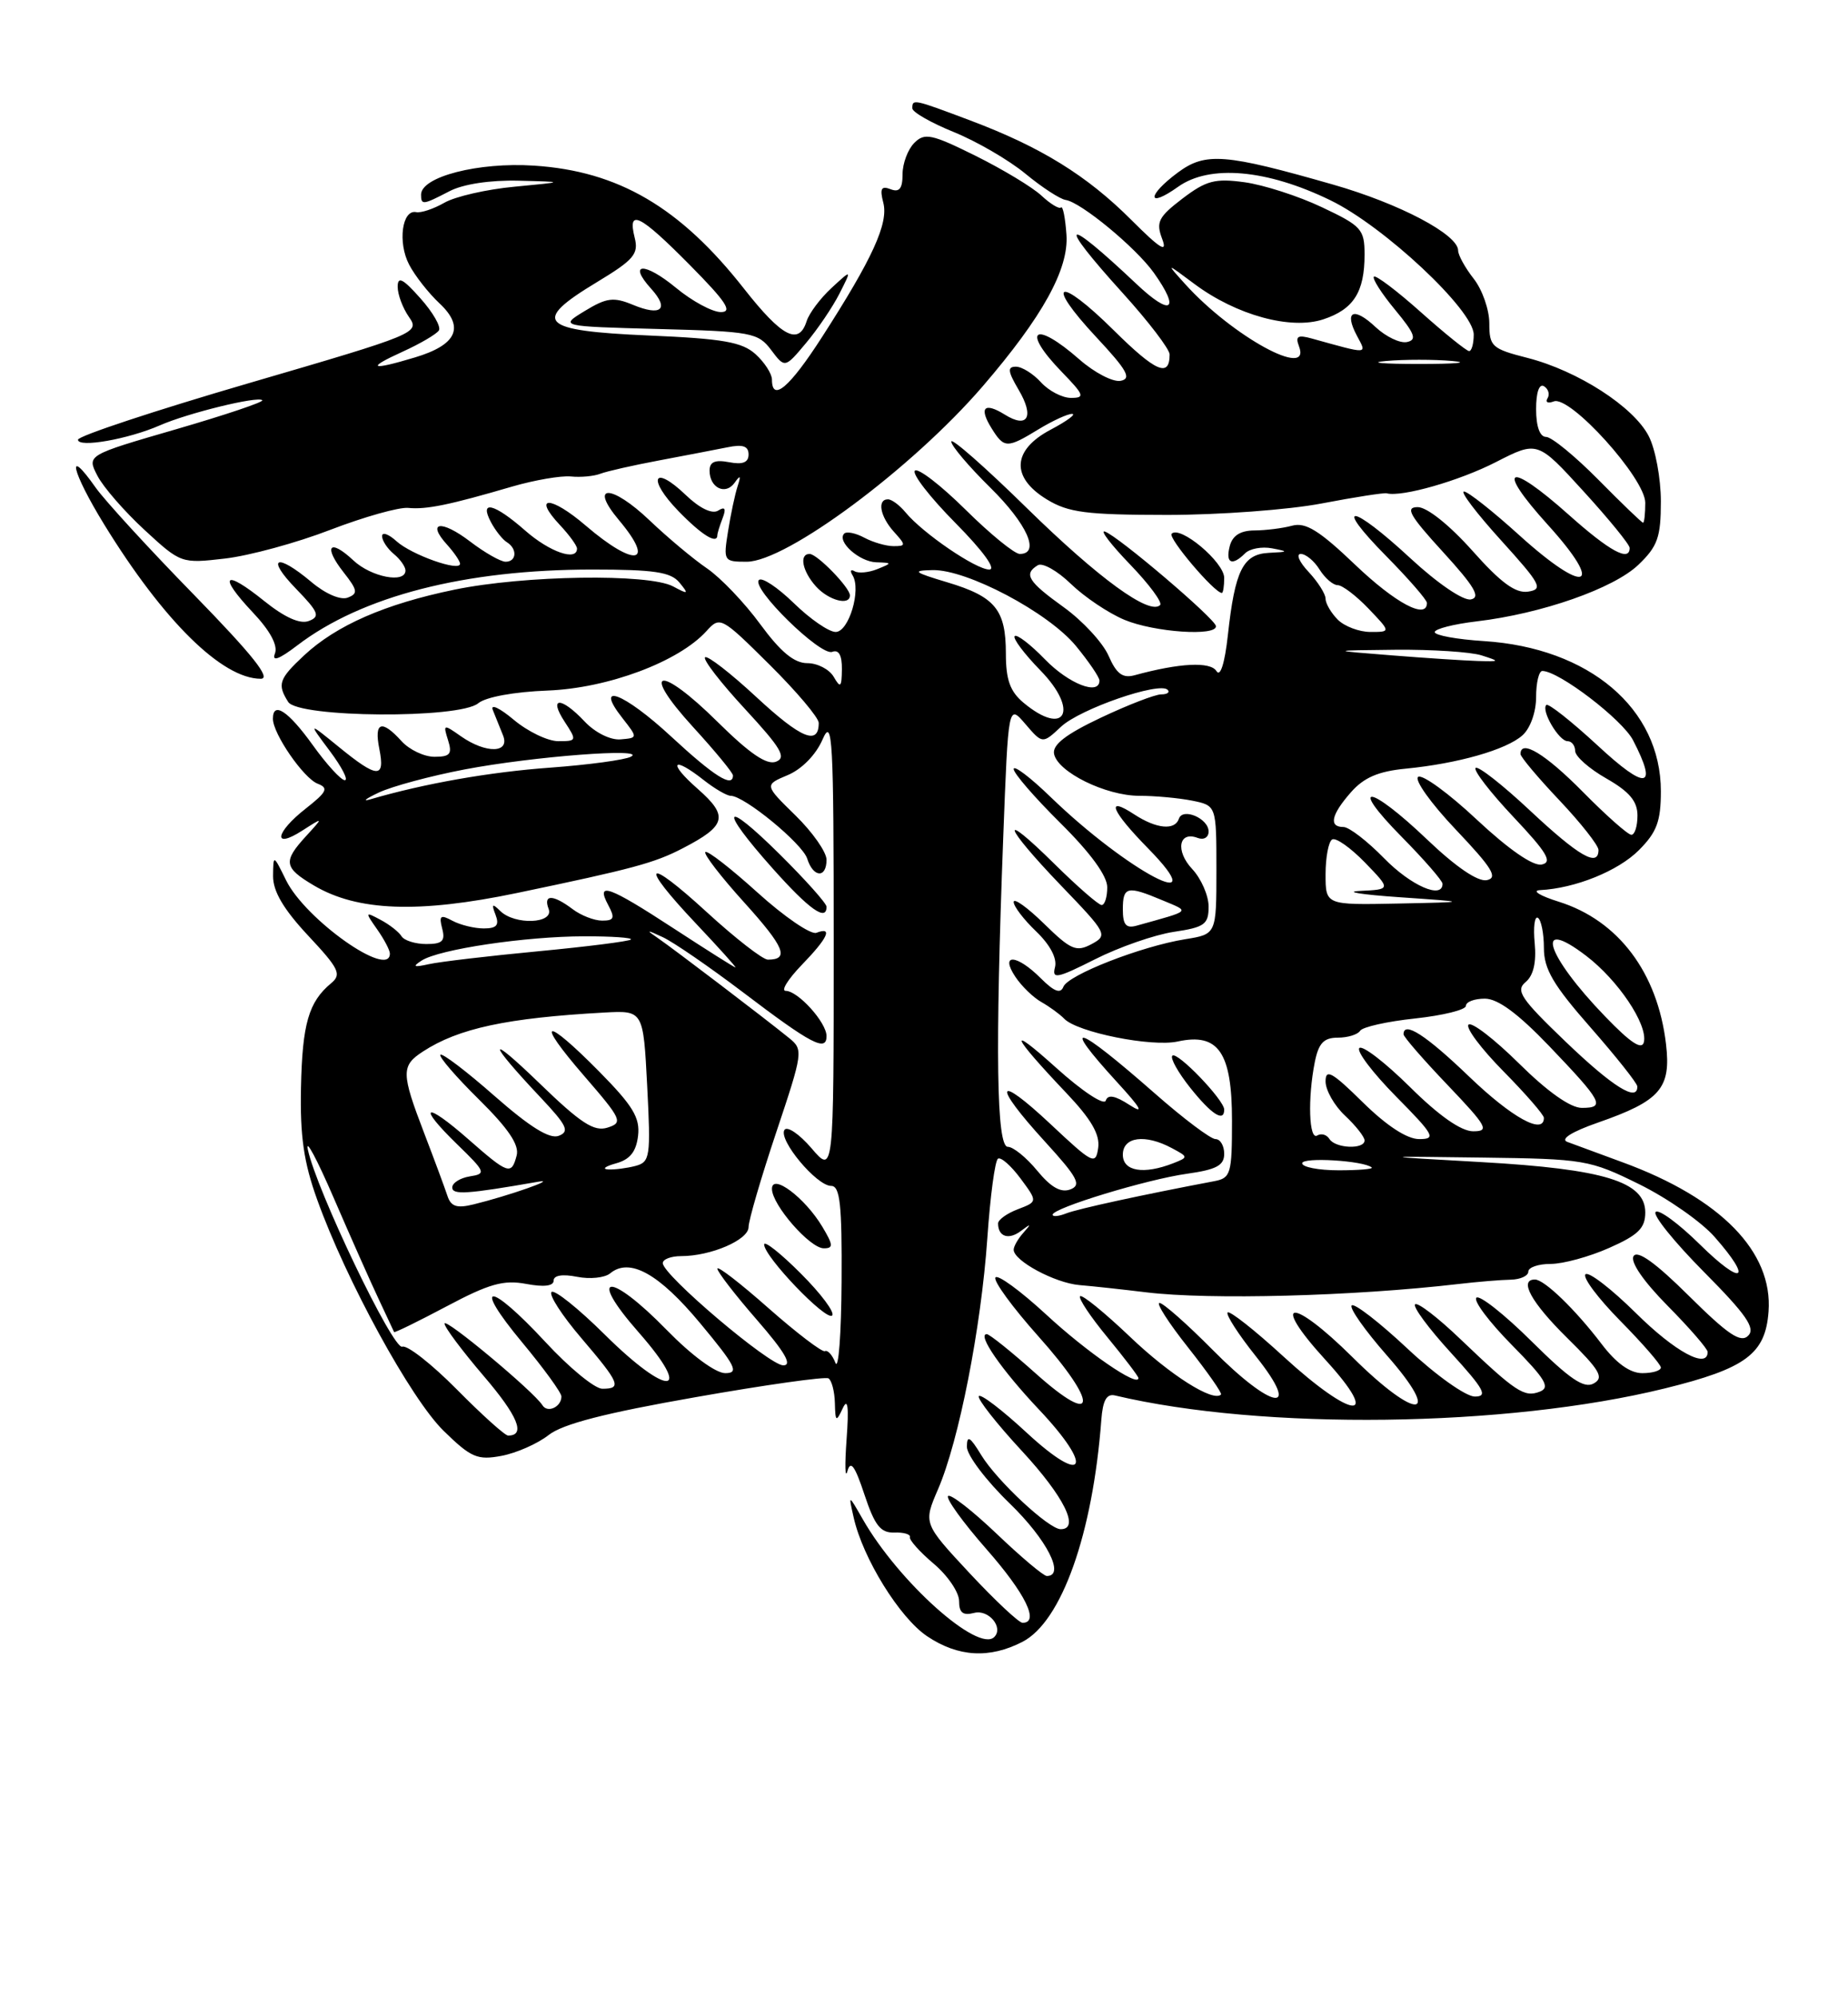 <?xml version="1.0" encoding="UTF-8" standalone="no"?>
<!DOCTYPE svg PUBLIC "-//W3C//DTD SVG 1.1//EN" "http://www.w3.org/Graphics/SVG/1.1/DTD/svg11.dtd" >
<svg xmlns="http://www.w3.org/2000/svg" xmlns:xlink="http://www.w3.org/1999/xlink" version="1.1" viewBox="0 0 237 256">
 <g >
 <path fill="currentColor"
d=" M 131.14 210.43 C 136.15 207.84 140.14 196.60 141.24 182.00 C 141.43 179.48 141.92 178.60 143.00 178.86 C 161.96 183.35 193.16 182.96 213.50 177.96 C 223.90 175.40 226.41 173.54 226.81 168.11 C 227.38 160.44 220.68 153.59 208.11 148.98 C 205.02 147.85 201.82 146.67 201.00 146.36 C 200.07 146.00 201.57 145.06 204.92 143.89 C 212.94 141.10 214.33 139.49 213.66 133.82 C 212.58 124.66 207.55 117.98 199.92 115.58 C 197.49 114.82 196.40 114.15 197.50 114.09 C 202.02 113.86 207.51 111.64 210.17 108.98 C 212.48 106.67 213.00 105.28 213.00 101.41 C 213.00 90.82 203.81 83.03 190.30 82.17 C 186.83 81.95 184.00 81.43 184.00 81.02 C 184.00 80.61 186.43 79.99 189.40 79.64 C 197.70 78.66 206.95 75.43 210.13 72.38 C 212.59 70.02 213.00 68.86 213.00 64.26 C 213.00 61.31 212.30 57.55 211.44 55.89 C 209.50 52.13 202.37 47.54 195.92 45.88 C 191.32 44.71 191.00 44.41 191.00 41.45 C 191.00 39.70 190.10 37.13 189.00 35.73 C 187.90 34.33 187.00 32.70 187.00 32.11 C 187.00 30.06 179.48 26.10 171.00 23.67 C 157.07 19.68 154.61 19.49 151.06 22.11 C 147.05 25.08 147.07 26.80 151.09 23.94 C 155.13 21.06 162.46 21.70 170.62 25.67 C 177.51 29.01 189.00 39.77 189.00 42.88 C 189.00 44.05 188.73 45.00 188.41 45.00 C 188.09 45.00 185.30 42.76 182.23 40.02 C 179.15 37.27 176.44 35.23 176.20 35.46 C 175.96 35.70 177.18 37.61 178.91 39.70 C 181.46 42.78 181.75 43.56 180.44 43.84 C 179.55 44.03 177.74 43.16 176.41 41.92 C 173.60 39.27 172.33 39.87 174.03 43.05 C 175.31 45.45 175.62 45.44 168.24 43.39 C 166.43 42.89 166.10 43.09 166.59 44.38 C 168.24 48.68 158.07 43.13 152.00 36.42 C 149.50 33.65 149.50 33.65 153.20 36.41 C 158.56 40.40 165.54 42.31 169.71 40.93 C 173.59 39.65 175.00 37.44 175.00 32.64 C 175.00 29.39 174.62 28.96 169.53 26.56 C 166.52 25.13 162.06 23.70 159.62 23.36 C 155.82 22.84 154.69 23.14 151.65 25.45 C 148.56 27.81 148.23 28.47 149.04 30.61 C 149.76 32.49 148.82 31.92 145.10 28.20 C 139.40 22.50 133.50 18.85 124.46 15.45 C 117.13 12.69 117.00 12.66 117.00 13.88 C 117.00 14.37 119.40 15.74 122.33 16.93 C 125.26 18.12 129.39 20.52 131.50 22.26 C 133.62 24.01 135.94 25.52 136.67 25.63 C 138.63 25.92 145.67 31.73 147.98 34.97 C 151.43 39.82 150.20 40.61 145.75 36.40 C 136.30 27.48 135.40 28.09 144.00 37.58 C 147.30 41.22 150.00 44.76 150.00 45.43 C 150.00 48.44 148.23 47.67 142.83 42.33 C 135.70 35.27 133.86 36.00 140.60 43.22 C 144.55 47.45 145.16 48.53 143.72 48.81 C 142.74 49.00 140.37 47.77 138.44 46.08 C 132.63 40.98 130.89 42.23 136.20 47.70 C 139.05 50.64 139.17 51.00 137.35 51.00 C 136.23 51.00 134.50 50.10 133.50 49.00 C 132.50 47.90 131.06 47.00 130.29 47.00 C 129.17 47.00 129.24 47.59 130.64 49.97 C 132.68 53.42 131.80 54.98 128.86 53.14 C 126.22 51.50 125.51 52.24 127.17 54.90 C 128.78 57.49 129.15 57.49 133.23 55.00 C 135.03 53.91 136.95 53.03 137.50 53.05 C 138.05 53.07 136.81 53.98 134.75 55.07 C 129.80 57.68 129.61 61.18 134.25 64.01 C 137.02 65.70 139.30 65.99 149.66 66.00 C 156.35 66.00 165.28 65.34 169.50 64.53 C 173.73 63.72 177.48 63.14 177.84 63.23 C 179.78 63.74 187.16 61.63 191.84 59.23 C 197.18 56.50 197.18 56.50 203.09 62.98 C 206.34 66.54 209.00 69.80 209.00 70.23 C 209.00 72.05 206.45 70.67 201.21 66.00 C 193.36 59.00 191.71 59.76 198.49 67.25 C 205.92 75.45 203.42 76.36 194.82 68.58 C 191.43 65.51 188.25 63.00 187.75 63.00 C 187.24 63.00 189.38 65.81 192.50 69.25 C 197.61 74.89 197.95 75.53 195.98 75.83 C 194.37 76.08 192.48 74.70 188.82 70.58 C 185.88 67.29 183.01 65.00 181.82 65.00 C 180.17 65.00 180.76 66.05 185.06 70.75 C 189.11 75.18 189.93 76.58 188.63 76.83 C 187.66 77.02 184.38 74.79 180.91 71.58 C 173.26 64.50 170.86 64.27 177.78 71.28 C 180.65 74.19 183.00 76.89 183.00 77.28 C 183.00 79.46 178.97 77.32 173.80 72.39 C 169.20 68.00 167.45 66.91 165.71 67.38 C 164.50 67.71 162.31 67.98 160.87 67.99 C 159.08 68.00 158.06 68.64 157.71 70.00 C 157.14 72.20 158.00 72.60 159.68 70.92 C 160.28 70.32 161.83 70.03 163.13 70.28 C 165.29 70.69 165.25 70.74 162.73 70.86 C 159.41 71.03 158.38 73.09 157.47 81.41 C 157.07 85.03 156.50 86.82 156.01 86.02 C 155.24 84.77 151.27 84.97 145.50 86.55 C 143.97 86.96 143.18 86.37 142.17 84.05 C 141.43 82.37 138.85 79.58 136.42 77.83 C 131.84 74.54 131.24 73.58 133.09 72.45 C 133.68 72.08 135.60 73.15 137.34 74.84 C 139.08 76.52 142.17 78.60 144.22 79.45 C 148.04 81.04 156.05 81.59 155.94 80.25 C 155.87 79.32 143.31 68.64 141.69 68.13 C 141.03 67.92 142.50 69.83 144.94 72.36 C 147.38 74.89 149.11 77.23 148.78 77.55 C 147.44 78.90 140.94 74.17 131.75 65.18 C 126.39 59.92 122.00 56.06 122.00 56.60 C 122.00 57.14 124.25 59.79 127.00 62.50 C 131.74 67.17 133.45 71.00 130.78 71.00 C 130.11 71.00 126.97 68.44 123.81 65.31 C 120.64 62.18 117.73 59.94 117.33 60.33 C 116.94 60.73 119.27 63.74 122.53 67.03 C 126.07 70.61 127.81 73.00 126.87 73.00 C 125.16 73.00 118.32 68.33 116.13 65.67 C 115.37 64.75 114.36 64.00 113.88 64.00 C 112.46 64.00 112.87 66.20 114.65 68.17 C 116.20 69.88 116.19 70.00 114.59 70.00 C 113.64 70.00 111.96 69.51 110.85 68.92 C 109.74 68.32 108.58 68.09 108.27 68.39 C 107.28 69.39 110.19 72.00 112.37 72.07 C 114.44 72.14 114.45 72.16 112.50 72.95 C 111.40 73.39 110.09 73.51 109.60 73.22 C 109.10 72.93 108.98 73.16 109.34 73.74 C 110.48 75.59 108.86 81.00 107.17 81.00 C 106.30 81.00 103.89 79.34 101.81 77.31 C 99.73 75.29 97.72 73.95 97.33 74.34 C 96.30 75.37 105.23 84.13 106.73 83.55 C 107.57 83.23 107.99 83.98 107.97 85.78 C 107.94 88.11 107.79 88.25 106.92 86.75 C 106.36 85.79 104.84 85.00 103.54 85.00 C 101.85 85.00 100.11 83.56 97.51 80.02 C 95.50 77.27 92.42 74.05 90.68 72.86 C 88.93 71.67 85.63 68.91 83.34 66.73 C 78.42 62.03 75.45 62.00 79.39 66.68 C 84.14 72.33 81.43 72.77 75.13 67.38 C 70.62 63.51 68.21 63.47 71.83 67.32 C 73.02 68.59 74.00 69.94 74.00 70.31 C 74.00 71.98 70.48 70.75 67.35 68.00 C 63.37 64.51 61.42 64.04 62.97 66.94 C 63.54 68.01 64.46 69.17 65.01 69.50 C 66.37 70.35 66.26 72.00 64.84 72.00 C 64.21 72.00 62.15 70.83 60.28 69.40 C 56.58 66.58 54.65 66.86 57.34 69.82 C 58.25 70.83 59.00 71.93 59.00 72.26 C 59.00 73.32 52.79 71.12 50.86 69.38 C 49.84 68.45 49.00 68.15 49.00 68.72 C 49.00 69.29 49.68 70.32 50.50 71.00 C 51.33 71.68 52.00 72.64 52.00 73.12 C 52.00 74.82 47.60 73.97 45.32 71.83 C 42.26 68.96 41.42 69.99 44.06 73.35 C 45.87 75.65 45.94 76.09 44.59 76.60 C 43.68 76.95 41.74 76.12 39.94 74.60 C 35.43 70.81 34.04 71.42 37.97 75.47 C 40.87 78.46 41.09 79.03 39.61 79.59 C 38.49 80.03 36.52 79.15 33.88 77.03 C 28.73 72.88 27.89 73.68 32.39 78.46 C 34.64 80.83 35.66 82.73 35.26 83.76 C 34.84 84.85 35.77 84.52 38.13 82.72 C 46.41 76.40 59.65 73.00 75.97 73.00 C 83.88 73.00 86.02 73.32 87.13 74.66 C 88.37 76.17 88.29 76.22 86.32 75.16 C 83.18 73.49 67.23 73.73 58.28 75.58 C 49.36 77.42 43.13 80.15 38.98 84.02 C 35.77 87.02 35.53 87.71 36.96 89.97 C 38.24 92.00 58.91 92.15 61.33 90.14 C 62.29 89.34 65.96 88.67 70.23 88.51 C 77.97 88.21 87.04 84.82 90.60 80.89 C 92.34 78.97 92.49 79.04 98.69 85.19 C 102.16 88.63 105.00 91.99 105.00 92.66 C 105.00 95.59 102.74 94.66 97.04 89.38 C 93.69 86.27 90.70 83.96 90.42 84.25 C 90.13 84.54 92.44 87.52 95.55 90.88 C 100.18 95.89 100.90 97.10 99.52 97.63 C 98.33 98.09 96.14 96.59 92.02 92.52 C 84.54 85.12 82.00 85.65 88.88 93.18 C 91.70 96.26 94.00 99.05 94.00 99.39 C 94.00 101.03 91.58 99.50 86.08 94.41 C 79.98 88.76 76.09 87.30 79.84 92.06 C 81.81 94.58 81.81 94.58 79.56 94.77 C 78.27 94.87 76.31 93.89 74.98 92.48 C 71.96 89.27 70.30 89.28 72.41 92.50 C 74.00 94.93 73.98 95.00 71.60 95.00 C 70.25 95.00 67.68 93.76 65.88 92.25 C 64.08 90.74 62.87 90.17 63.20 91.00 C 63.54 91.83 64.12 93.29 64.51 94.25 C 65.44 96.55 62.33 96.62 59.11 94.37 C 56.87 92.79 56.81 92.81 57.46 94.87 C 58.02 96.64 57.73 97.00 55.72 97.00 C 54.40 97.00 52.50 96.10 51.50 95.00 C 48.94 92.17 47.95 92.52 48.65 96.00 C 49.41 99.82 48.41 99.78 43.48 95.76 C 39.50 92.52 39.50 92.52 42.30 96.26 C 43.84 98.32 44.71 100.00 44.22 100.00 C 43.74 100.00 41.88 97.97 40.11 95.50 C 36.96 91.12 35.00 89.83 35.00 92.13 C 35.00 94.05 38.94 99.76 40.74 100.45 C 42.17 101.00 41.93 101.50 39.22 103.63 C 35.29 106.70 34.93 108.92 38.75 106.47 C 41.50 104.71 41.50 104.71 39.25 107.17 C 36.27 110.42 36.40 111.21 40.25 113.49 C 45.83 116.80 53.66 117.09 66.29 114.46 C 81.16 111.36 83.94 110.61 87.57 108.72 C 93.16 105.83 93.46 104.61 89.49 101.12 C 85.58 97.69 86.21 96.80 90.27 100.00 C 91.67 101.10 93.22 102.00 93.71 102.00 C 95.45 102.00 102.90 108.12 103.52 110.05 C 104.29 112.50 106.00 112.60 106.00 110.20 C 106.00 109.21 104.20 106.65 102.01 104.51 C 98.02 100.61 98.02 100.61 101.04 99.34 C 102.84 98.58 104.65 96.73 105.49 94.78 C 106.77 91.84 106.92 94.58 106.92 121.00 C 106.92 150.50 106.92 150.50 104.07 147.17 C 102.50 145.34 100.94 144.29 100.60 144.83 C 99.81 146.11 104.73 152.00 106.59 152.00 C 107.73 152.00 107.99 154.34 107.93 164.25 C 107.89 170.99 107.54 175.68 107.14 174.68 C 106.75 173.67 106.14 173.00 105.79 173.18 C 105.45 173.35 102.20 170.88 98.58 167.69 C 94.96 164.49 92.00 162.20 92.00 162.61 C 92.00 163.01 94.28 165.97 97.07 169.17 C 100.66 173.30 101.65 175.00 100.45 175.00 C 98.66 175.00 85.00 163.42 85.00 161.90 C 85.00 161.40 86.06 161.00 87.35 161.00 C 91.17 161.00 96.00 158.92 96.00 157.28 C 96.00 156.44 97.59 150.99 99.54 145.16 C 102.99 134.85 103.04 134.53 101.19 133.04 C 98.10 130.53 86.36 121.60 84.36 120.23 C 82.79 119.16 82.90 119.14 85.00 120.12 C 86.38 120.76 91.00 123.94 95.28 127.18 C 104.05 133.84 106.00 134.86 106.00 132.80 C 106.00 131.05 102.34 127.00 100.76 127.00 C 100.13 127.00 101.05 125.52 102.80 123.70 C 106.18 120.22 106.86 118.73 104.70 119.56 C 103.99 119.83 100.59 117.51 97.16 114.41 C 93.72 111.30 90.71 108.96 90.46 109.21 C 90.21 109.46 92.46 112.38 95.47 115.70 C 100.61 121.39 101.28 123.00 98.48 123.00 C 97.82 123.00 94.30 120.26 90.64 116.91 C 82.70 109.63 81.86 110.56 89.29 118.41 C 92.19 121.48 94.46 124.00 94.32 124.00 C 94.18 124.00 90.62 121.75 86.40 119.00 C 78.05 113.55 76.37 112.95 78.00 116.00 C 78.89 117.66 78.76 118.00 77.23 118.00 C 76.21 118.00 74.51 117.34 73.44 116.53 C 70.92 114.63 69.64 114.61 70.36 116.50 C 71.09 118.40 66.01 118.61 64.14 116.75 C 63.13 115.75 63.01 115.85 63.55 117.25 C 64.06 118.58 63.70 119.00 62.04 119.00 C 60.85 119.00 59.04 118.56 58.03 118.02 C 56.49 117.19 56.28 117.35 56.71 119.02 C 57.13 120.61 56.73 121.00 54.68 121.00 C 53.27 121.00 51.84 120.55 51.50 120.01 C 51.17 119.46 49.96 118.51 48.81 117.90 C 46.81 116.83 46.79 116.87 48.37 119.12 C 49.27 120.40 50.00 121.79 50.00 122.22 C 50.00 125.51 39.17 117.87 36.69 112.83 C 35.05 109.50 35.05 109.50 35.02 112.29 C 35.01 114.24 36.36 116.54 39.51 119.91 C 43.50 124.17 43.84 124.89 42.46 126.03 C 39.58 128.42 38.77 131.24 38.60 139.40 C 38.47 145.59 38.95 148.97 40.67 153.74 C 44.38 164.10 52.70 179.31 56.90 183.40 C 60.41 186.83 61.23 187.18 64.32 186.60 C 66.23 186.24 68.95 185.04 70.35 183.94 C 72.16 182.51 77.61 181.11 89.20 179.08 C 98.16 177.50 105.84 176.42 106.25 176.67 C 106.66 176.92 107.03 178.33 107.07 179.81 C 107.13 182.25 107.23 182.32 108.08 180.50 C 108.73 179.10 108.88 180.30 108.57 184.50 C 108.33 187.80 108.38 189.63 108.68 188.56 C 109.08 187.11 109.64 187.87 110.86 191.56 C 112.18 195.53 112.93 196.49 114.69 196.43 C 115.90 196.39 116.80 196.65 116.69 197.02 C 116.59 197.38 117.96 198.92 119.75 200.43 C 121.54 201.94 123.00 204.09 123.00 205.21 C 123.00 206.72 123.49 207.10 124.94 206.73 C 126.78 206.25 128.74 208.60 127.51 209.82 C 125.45 211.88 115.23 202.74 110.65 194.73 C 108.80 191.50 108.80 191.50 109.48 194.50 C 110.65 199.73 115.38 207.36 118.90 209.72 C 122.88 212.39 126.90 212.62 131.14 210.43 Z  M 102.70 163.23 C 100.12 160.64 98.00 158.97 98.00 159.51 C 98.00 161.07 105.96 169.37 106.72 168.61 C 107.10 168.24 105.29 165.81 102.70 163.23 Z  M 105.47 157.25 C 103.25 153.53 99.00 150.33 99.00 152.38 C 99.00 154.42 103.86 160.00 105.65 160.00 C 106.89 160.00 106.87 159.59 105.47 157.25 Z  M 106.00 116.22 C 106.00 115.79 103.30 112.77 100.00 109.50 C 92.69 102.26 92.08 103.45 99.08 111.30 C 103.78 116.57 106.00 118.15 106.00 116.22 Z  M 24.89 76.25 C 19.11 70.34 13.44 64.15 12.27 62.50 C 8.39 56.98 9.18 60.42 13.36 67.22 C 20.96 79.58 28.48 86.99 33.44 87.00 C 34.83 87.00 32.40 83.95 24.89 76.25 Z  M 109.00 76.31 C 109.00 75.32 104.80 71.00 103.83 71.00 C 102.45 71.00 102.90 73.23 104.65 75.17 C 106.27 76.96 109.00 77.68 109.00 76.31 Z  M 157.00 74.07 C 157.00 72.06 151.35 67.31 150.26 68.41 C 149.74 68.92 155.74 76.00 156.70 76.00 C 156.86 76.00 157.00 75.13 157.00 74.07 Z  M 42.36 67.91 C 46.69 66.25 51.19 64.98 52.36 65.10 C 54.68 65.33 57.64 64.72 65.70 62.36 C 68.56 61.53 71.94 60.95 73.20 61.07 C 74.47 61.20 76.17 61.04 77.00 60.72 C 77.83 60.40 81.20 59.64 84.50 59.02 C 87.80 58.40 91.74 57.64 93.25 57.34 C 95.26 56.92 96.00 57.17 96.00 58.25 C 96.00 59.28 95.25 59.58 93.50 59.24 C 91.70 58.90 91.00 59.20 91.00 60.32 C 91.00 62.53 93.04 63.52 94.21 61.88 C 94.95 60.83 95.05 60.94 94.59 62.34 C 94.26 63.35 93.71 65.94 93.37 68.09 C 92.76 71.91 92.81 72.00 95.76 72.00 C 100.85 72.00 117.01 59.99 126.04 49.50 C 133.72 40.57 137.08 34.49 136.77 30.09 C 136.62 27.94 136.31 26.36 136.07 26.59 C 135.84 26.83 134.71 26.14 133.57 25.08 C 132.43 24.01 128.63 21.72 125.13 19.98 C 119.46 17.17 118.58 16.99 117.25 18.32 C 116.43 19.15 115.75 20.95 115.75 22.33 C 115.75 24.18 115.34 24.69 114.21 24.25 C 113.02 23.79 112.81 24.17 113.28 25.98 C 113.97 28.61 111.91 33.13 105.39 43.25 C 101.24 49.69 99.00 51.58 99.00 48.65 C 99.00 47.92 98.06 46.45 96.90 45.40 C 95.17 43.84 92.75 43.41 83.16 43.00 C 69.21 42.40 68.10 41.26 76.51 36.19 C 81.31 33.29 81.93 32.56 81.39 30.44 C 80.45 26.68 82.05 27.48 88.50 34.00 C 93.12 38.67 94.00 40.00 92.45 40.00 C 91.35 40.00 88.76 38.60 86.68 36.88 C 82.65 33.56 80.46 33.64 83.50 37.00 C 85.88 39.63 84.81 40.58 81.17 39.07 C 78.69 38.04 77.79 38.16 75.01 39.85 C 71.75 41.83 71.75 41.83 84.43 42.17 C 96.38 42.48 97.22 42.64 98.89 44.85 C 100.66 47.20 100.66 47.20 103.36 43.98 C 104.85 42.21 106.79 39.35 107.66 37.63 C 109.25 34.50 109.25 34.50 106.64 36.91 C 105.21 38.23 103.77 40.15 103.45 41.16 C 102.45 44.32 100.30 43.21 95.43 37.02 C 87.23 26.57 79.31 21.93 68.49 21.23 C 61.35 20.76 54.00 22.65 54.00 24.95 C 54.00 26.31 54.23 26.28 57.64 24.51 C 59.38 23.60 62.85 23.07 66.50 23.16 C 72.50 23.31 72.50 23.31 66.00 23.93 C 62.42 24.26 58.38 25.19 57.00 25.98 C 55.62 26.77 53.99 27.32 53.37 27.19 C 51.56 26.83 50.99 31.07 52.46 33.90 C 53.20 35.33 54.96 37.57 56.37 38.89 C 59.63 41.94 58.59 44.21 53.19 45.82 C 47.51 47.53 46.89 47.23 51.63 45.08 C 53.90 44.05 55.99 42.82 56.29 42.35 C 56.58 41.87 55.51 40.02 53.91 38.23 C 51.66 35.70 51.00 35.37 51.00 36.76 C 51.00 37.75 51.65 39.49 52.45 40.63 C 53.87 42.66 53.48 42.82 31.95 49.10 C 19.88 52.62 10.00 55.89 10.00 56.36 C 10.00 57.43 16.46 56.29 20.50 54.52 C 24.07 52.95 33.08 50.74 33.64 51.30 C 33.85 51.52 28.88 53.19 22.58 55.02 C 11.13 58.34 11.13 58.34 12.49 60.97 C 13.23 62.42 15.96 65.55 18.54 67.93 C 23.19 72.22 23.26 72.24 28.86 71.59 C 31.96 71.23 38.04 69.58 42.36 67.91 Z  M 92.00 68.58 C 92.00 68.35 92.30 67.38 92.67 66.42 C 93.15 65.18 92.98 64.89 92.09 65.45 C 91.32 65.92 89.72 65.15 87.93 63.43 C 83.78 59.46 82.96 61.33 87.01 65.51 C 90.01 68.60 92.00 69.83 92.00 68.58 Z  M 124.34 201.63 C 118.41 195.26 118.41 195.26 120.30 190.88 C 122.98 184.68 125.82 170.22 126.62 158.73 C 126.99 153.35 127.60 148.75 127.99 148.51 C 128.37 148.27 129.67 149.42 130.88 151.05 C 133.08 154.02 133.08 154.02 130.54 154.99 C 129.14 155.52 128.00 156.34 128.00 156.81 C 128.00 158.51 129.35 158.96 130.91 157.79 C 132.24 156.79 132.30 156.82 131.25 158.00 C 130.56 158.77 130.00 159.75 130.00 160.18 C 130.00 161.60 135.27 164.43 138.41 164.71 C 140.11 164.85 143.97 165.27 147.00 165.64 C 155.13 166.63 173.58 166.14 187.00 164.58 C 189.47 164.29 192.51 164.04 193.75 164.02 C 194.99 163.99 196.00 163.53 196.00 162.99 C 196.00 162.44 197.29 162.00 198.87 162.00 C 200.45 162.00 203.83 161.08 206.37 159.95 C 210.10 158.30 211.00 157.42 211.00 155.40 C 211.00 151.46 205.73 149.84 190.00 148.95 C 176.50 148.19 176.50 148.19 190.07 148.37 C 203.19 148.54 203.86 148.65 210.23 151.79 C 213.86 153.58 218.22 156.62 219.91 158.56 C 224.86 164.18 223.47 164.89 218.02 159.52 C 215.29 156.83 212.72 154.94 212.33 155.34 C 211.93 155.73 214.72 159.19 218.52 163.02 C 223.96 168.50 225.16 170.24 224.20 171.20 C 223.24 172.16 221.63 171.08 216.61 166.11 C 212.34 161.87 210.00 160.19 209.50 161.00 C 209.05 161.73 210.74 164.20 213.88 167.38 C 216.70 170.23 219.00 172.89 219.00 173.28 C 219.00 175.53 214.82 173.27 209.81 168.31 C 206.64 165.18 203.73 162.94 203.33 163.33 C 202.94 163.73 204.95 166.41 207.81 169.31 C 210.66 172.20 213.00 174.89 213.00 175.28 C 213.00 175.68 211.93 176.00 210.62 176.00 C 209.04 176.00 207.28 174.74 205.39 172.25 C 202.04 167.85 198.06 164.00 196.85 164.00 C 194.75 164.00 196.39 166.96 201.00 171.50 C 205.19 175.63 205.74 176.57 204.39 177.32 C 203.15 178.02 201.33 176.78 196.42 171.92 C 192.92 168.45 189.73 165.94 189.34 166.33 C 188.94 166.73 190.99 169.45 193.89 172.39 C 198.24 176.80 198.86 177.84 197.45 178.38 C 195.48 179.14 194.37 178.40 187.27 171.62 C 184.40 168.87 181.79 166.87 181.48 167.18 C 181.17 167.49 183.23 170.28 186.06 173.37 C 190.34 178.06 190.86 179.00 189.14 179.00 C 187.99 179.00 184.16 176.28 180.51 172.86 C 176.90 169.48 173.68 166.99 173.35 167.32 C 173.02 167.64 175.05 170.52 177.85 173.71 C 185.11 181.96 181.74 182.17 173.48 173.98 C 165.60 166.17 162.79 166.42 169.98 174.29 C 177.33 182.33 173.51 182.03 164.60 173.87 C 160.93 170.50 157.70 167.96 157.44 168.22 C 157.18 168.48 158.81 171.02 161.07 173.85 C 167.05 181.36 163.19 180.77 155.50 173.00 C 152.23 169.70 149.17 167.00 148.70 167.00 C 148.23 167.00 149.88 169.57 152.37 172.71 C 154.86 175.86 156.76 178.57 156.59 178.74 C 155.59 179.75 150.05 176.24 144.91 171.33 C 141.65 168.23 138.78 165.89 138.52 166.14 C 138.27 166.40 139.85 168.77 142.03 171.41 C 144.21 174.06 146.00 176.41 146.00 176.63 C 146.00 177.87 139.36 173.30 134.15 168.47 C 130.85 165.43 127.93 163.30 127.66 163.74 C 127.38 164.19 129.86 167.57 133.15 171.26 C 140.95 179.98 140.74 183.11 132.84 176.05 C 129.73 173.27 126.90 171.00 126.55 171.00 C 125.27 171.00 128.47 175.61 133.24 180.66 C 140.36 188.19 139.16 190.55 131.71 183.67 C 128.53 180.72 125.75 178.60 125.53 178.95 C 125.32 179.30 127.81 182.47 131.07 185.99 C 136.46 191.82 138.54 196.00 136.03 196.00 C 134.51 196.00 127.85 189.80 125.84 186.50 C 124.39 184.12 124.01 183.90 124.00 185.44 C 124.00 186.51 126.47 189.78 129.50 192.71 C 134.26 197.32 136.65 202.00 134.25 202.00 C 133.83 202.00 130.94 199.57 127.82 196.59 C 124.70 193.62 121.90 191.44 121.59 191.75 C 121.28 192.06 123.49 195.12 126.51 198.56 C 131.52 204.26 133.35 208.00 131.14 208.00 C 130.67 208.00 127.61 205.13 124.34 201.63 Z  M 58.58 178.08 C 55.36 174.83 52.21 172.36 51.59 172.61 C 50.41 173.06 40.58 152.54 39.48 147.34 C 39.15 145.78 40.64 148.55 42.78 153.50 C 44.92 158.45 47.52 164.30 48.56 166.50 C 49.59 168.70 50.48 170.60 50.54 170.73 C 50.59 170.86 53.63 169.37 57.29 167.43 C 62.73 164.54 64.58 164.02 67.47 164.56 C 69.75 164.99 71.00 164.84 71.00 164.14 C 71.00 163.46 72.14 163.28 74.00 163.65 C 75.65 163.98 77.56 163.78 78.25 163.21 C 80.74 161.15 84.51 163.24 89.81 169.62 C 94.36 175.09 94.82 176.00 93.01 176.00 C 91.78 176.00 88.69 173.72 85.54 170.50 C 78.15 162.93 75.19 163.13 81.89 170.75 C 89.07 178.92 85.74 179.16 77.57 171.07 C 74.17 167.70 71.09 165.24 70.73 165.60 C 70.37 165.97 72.08 168.61 74.54 171.49 C 79.49 177.29 79.79 178.00 77.25 178.00 C 76.29 178.01 73.00 175.31 69.94 172.00 C 62.69 164.19 60.45 164.22 66.96 172.05 C 69.73 175.38 72.00 178.50 72.00 178.99 C 72.00 180.33 70.22 181.16 69.57 180.12 C 68.50 178.39 57.00 168.80 57.01 169.65 C 57.01 170.12 59.27 173.13 62.01 176.34 C 66.43 181.50 67.46 184.00 65.16 184.00 C 64.76 184.00 61.80 181.34 58.58 178.08 Z  M 135.00 155.69 C 135.00 154.84 147.08 151.16 152.25 150.44 C 156.00 149.91 157.00 149.38 157.00 147.89 C 157.00 146.85 156.50 146.00 155.88 146.00 C 155.27 146.00 151.78 143.38 148.13 140.17 C 137.95 131.23 135.83 130.58 143.25 138.69 C 146.36 142.08 146.79 142.87 144.85 141.62 C 143.00 140.42 142.08 140.25 141.81 141.07 C 141.59 141.72 138.78 139.86 135.46 136.87 C 129.04 131.09 129.68 132.65 136.78 140.12 C 139.94 143.45 141.08 145.41 140.84 147.12 C 140.52 149.36 140.16 149.18 134.75 144.10 C 127.68 137.47 127.20 138.87 134.00 146.31 C 138.22 150.93 138.73 151.89 137.27 152.45 C 136.06 152.91 134.78 152.19 133.02 150.05 C 131.63 148.36 129.94 146.99 129.25 146.99 C 127.80 147.00 127.62 134.78 128.66 107.37 C 129.31 90.24 129.31 90.24 131.50 92.80 C 133.70 95.36 133.70 95.36 136.08 93.14 C 138.52 90.86 148.68 87.35 149.74 88.41 C 150.07 88.73 149.70 89.00 148.92 89.00 C 148.14 89.00 144.65 90.35 141.18 91.99 C 136.69 94.11 134.95 95.46 135.18 96.63 C 135.64 98.96 141.82 102.00 146.11 102.00 C 148.11 102.00 151.16 102.28 152.88 102.62 C 156.00 103.25 156.00 103.25 156.00 111.50 C 156.00 119.74 156.00 119.74 152.01 120.38 C 146.36 121.29 136.95 124.96 136.37 126.49 C 136.01 127.41 135.18 127.09 133.48 125.39 C 130.39 122.30 128.20 122.17 130.21 125.19 C 131.01 126.40 132.52 127.86 133.56 128.44 C 134.60 129.03 135.91 129.98 136.48 130.57 C 138.14 132.31 147.69 134.23 151.04 133.49 C 156.26 132.35 158.00 134.88 158.00 143.64 C 158.00 150.44 157.84 150.99 155.75 151.39 C 146.55 153.13 138.22 154.94 136.75 155.52 C 135.79 155.90 135.00 155.98 135.00 155.69 Z  M 157.00 142.22 C 157.00 140.99 150.96 134.71 150.35 135.31 C 150.05 135.62 151.09 137.47 152.65 139.43 C 155.38 142.85 157.00 143.89 157.00 142.22 Z  M 150.53 119.44 C 154.49 118.85 155.00 118.48 155.00 116.20 C 155.00 114.79 154.05 112.62 152.90 111.39 C 150.71 109.06 151.17 106.47 153.60 107.40 C 154.38 107.70 155.00 107.33 155.00 106.58 C 155.00 104.90 151.67 103.48 151.19 104.94 C 150.68 106.47 148.30 106.24 145.46 104.38 C 141.71 101.92 142.52 103.93 147.21 108.71 C 156.01 117.69 144.60 111.69 134.75 102.17 C 132.14 99.64 130.00 98.02 130.00 98.57 C 130.00 99.12 132.70 102.23 136.00 105.50 C 139.84 109.30 142.00 112.26 142.00 113.72 C 142.00 114.97 141.68 116.00 141.28 116.00 C 140.89 116.00 138.19 113.65 135.28 110.78 C 127.99 103.58 128.62 105.74 136.08 113.51 C 142.00 119.66 142.10 119.87 139.97 121.02 C 138.03 122.05 137.32 121.75 133.89 118.39 C 131.75 116.30 130.00 115.05 130.00 115.61 C 130.00 116.17 131.30 117.87 132.89 119.39 C 134.68 121.11 135.59 122.84 135.30 123.97 C 134.89 125.54 135.56 125.41 140.44 122.95 C 143.53 121.39 148.07 119.81 150.53 119.44 Z  M 57.38 153.27 C 57.06 152.30 55.72 148.68 54.40 145.24 C 51.44 137.52 51.43 136.60 54.25 134.77 C 58.81 131.80 65.01 130.47 77.50 129.78 C 82.50 129.51 82.50 129.51 83.00 139.20 C 83.47 148.28 83.37 148.94 81.50 149.44 C 80.40 149.73 78.83 149.93 78.00 149.89 C 77.17 149.84 77.62 149.49 79.00 149.11 C 80.79 148.62 81.59 147.62 81.83 145.57 C 82.10 143.26 81.16 141.72 76.86 137.36 C 69.77 130.18 68.53 130.54 74.93 137.92 C 79.75 143.49 79.93 143.89 77.91 144.53 C 76.19 145.08 74.48 143.97 69.19 138.85 C 62.35 132.24 62.46 133.39 69.37 140.71 C 72.71 144.26 73.08 145.03 71.66 145.58 C 70.49 146.03 67.98 144.47 63.44 140.49 C 59.85 137.33 56.72 134.95 56.48 135.19 C 56.24 135.42 58.46 138.00 61.41 140.91 C 65.19 144.64 66.62 146.75 66.26 148.10 C 65.59 150.66 65.19 150.52 60.04 146.00 C 54.46 141.10 53.41 141.60 58.63 146.67 C 62.29 150.22 62.38 150.45 60.25 150.78 C 59.01 150.98 58.00 151.62 58.00 152.20 C 58.00 153.18 59.89 153.06 69.00 151.47 C 71.72 150.99 65.23 153.27 60.73 154.37 C 58.58 154.90 57.83 154.65 57.38 153.27 Z  M 144.00 148.00 C 144.00 145.70 146.86 145.32 150.29 147.16 C 152.41 148.29 152.41 148.33 150.48 149.09 C 146.66 150.58 144.00 150.13 144.00 148.00 Z  M 167.00 149.10 C 167.00 148.28 174.91 148.76 175.92 149.64 C 176.15 149.84 174.23 150.00 171.67 150.00 C 169.10 150.00 167.00 149.59 167.00 149.10 Z  M 170.49 145.98 C 170.14 145.42 169.44 145.23 168.93 145.54 C 167.87 146.20 167.69 140.78 168.62 136.12 C 169.11 133.70 169.77 133.00 171.57 133.00 C 172.84 133.00 174.13 132.60 174.43 132.12 C 174.73 131.63 177.90 130.92 181.49 130.54 C 185.07 130.15 188.00 129.43 188.00 128.92 C 188.00 128.41 189.09 128.00 190.43 128.00 C 192.10 128.00 194.68 129.91 198.68 134.08 C 205.52 141.23 205.92 142.00 202.86 142.00 C 201.40 142.00 198.46 139.92 194.81 136.31 C 191.64 133.18 188.73 130.94 188.33 131.33 C 187.94 131.73 189.95 134.41 192.81 137.31 C 195.66 140.20 198.00 142.89 198.00 143.28 C 198.00 145.52 193.89 143.25 188.42 138.00 C 182.87 132.67 180.00 130.82 180.00 132.57 C 180.00 132.89 182.54 135.82 185.65 139.07 C 190.72 144.39 191.06 145.00 188.93 145.00 C 187.39 145.00 184.55 143.02 180.81 139.31 C 177.64 136.18 174.73 133.94 174.33 134.33 C 173.94 134.73 176.05 137.51 179.02 140.52 C 183.95 145.51 184.21 146.00 182.00 146.00 C 180.45 146.00 177.84 144.30 174.78 141.29 C 170.84 137.41 170.00 136.94 170.00 138.61 C 170.00 139.73 171.12 141.71 172.50 143.00 C 173.88 144.29 175.00 145.72 175.00 146.17 C 175.00 147.36 171.24 147.20 170.49 145.98 Z  M 200.81 133.54 C 195.04 128.01 194.34 126.97 195.65 125.88 C 196.66 125.04 197.05 123.36 196.82 120.89 C 196.62 118.84 196.81 117.38 197.23 117.64 C 197.65 117.90 198.00 119.64 198.00 121.50 C 198.00 124.21 199.19 126.24 203.98 131.69 C 207.27 135.44 209.97 138.84 209.98 139.25 C 210.03 141.30 206.86 139.33 200.81 133.54 Z  M 205.87 130.30 C 198.25 122.42 196.66 117.35 203.42 122.51 C 207.51 125.63 211.30 131.27 210.83 133.54 C 210.59 134.64 209.16 133.71 205.87 130.30 Z  M 54.07 123.12 C 56.31 121.67 67.38 120.02 74.92 120.01 C 78.45 120.00 81.14 120.19 80.91 120.42 C 80.68 120.65 75.32 121.33 69.00 121.93 C 62.67 122.53 56.38 123.27 55.00 123.58 C 53.05 124.01 52.85 123.91 54.07 123.12 Z  M 170.00 112.06 C 170.00 109.89 170.38 107.88 170.84 107.60 C 171.30 107.31 173.19 108.64 175.04 110.54 C 178.39 114.00 178.39 114.00 174.45 114.19 C 172.28 114.29 174.55 114.66 179.50 115.00 C 188.50 115.62 188.50 115.62 179.25 115.81 C 170.00 116.00 170.00 116.00 170.00 112.06 Z  M 177.50 110.00 C 175.35 107.80 173.01 106.00 172.30 106.00 C 170.38 106.00 170.71 104.44 173.25 101.55 C 174.91 99.66 176.76 98.86 180.29 98.52 C 186.96 97.87 193.18 96.10 195.25 94.25 C 196.26 93.35 197.00 91.27 197.00 89.35 C 197.00 87.51 197.36 86.00 197.80 86.00 C 199.92 86.00 208.07 92.23 209.44 94.89 C 212.66 101.12 211.13 101.34 204.89 95.55 C 201.52 92.44 198.56 90.10 198.31 90.36 C 197.61 91.06 199.92 95.00 201.04 95.00 C 201.57 95.00 202.00 95.56 202.01 96.25 C 202.01 96.94 203.81 98.53 206.01 99.78 C 208.97 101.47 210.00 102.70 210.00 104.53 C 210.00 105.89 209.65 107.00 209.22 107.00 C 208.78 107.00 205.99 104.53 203.00 101.50 C 198.19 96.63 195.00 94.70 195.00 96.65 C 195.00 97.01 197.25 99.69 200.00 102.59 C 202.75 105.50 205.00 108.36 205.00 108.94 C 205.00 111.20 202.51 109.77 196.27 103.94 C 192.71 100.60 189.54 98.12 189.24 98.43 C 188.94 98.73 191.12 101.56 194.09 104.71 C 198.43 109.31 199.14 110.52 197.71 110.81 C 196.60 111.03 193.48 108.87 189.40 105.06 C 185.82 101.70 182.43 99.23 181.88 99.57 C 181.33 99.91 183.49 102.95 186.69 106.32 C 191.38 111.26 192.15 112.51 190.68 112.81 C 189.53 113.04 186.72 111.13 183.01 107.59 C 175.56 100.49 172.82 100.23 179.78 107.28 C 182.65 110.19 185.00 112.89 185.00 113.28 C 185.00 115.30 180.95 113.53 177.50 110.00 Z  M 48.59 101.58 C 50.29 100.78 55.24 99.45 59.59 98.62 C 68.36 96.95 83.11 95.82 80.91 96.99 C 80.13 97.40 75.48 98.03 70.57 98.39 C 62.81 98.95 54.40 100.43 47.50 102.45 C 46.40 102.77 46.89 102.38 48.59 101.58 Z  M 131.25 90.06 C 129.54 88.63 129.00 87.12 129.00 83.78 C 129.00 78.14 127.64 76.48 121.50 74.64 C 117.16 73.34 116.91 73.13 119.59 73.07 C 123.99 72.97 134.44 78.49 137.99 82.80 C 139.64 84.81 141.00 86.80 141.00 87.23 C 141.00 89.19 137.07 87.66 134.01 84.51 C 132.16 82.60 130.41 81.26 130.13 81.53 C 129.86 81.81 131.34 83.79 133.43 85.93 C 138.45 91.07 136.62 94.54 131.25 90.06 Z  M 178.50 84.00 C 170.50 83.37 170.50 83.37 179.00 83.28 C 183.68 83.24 188.62 83.56 190.00 84.00 C 192.41 84.77 192.39 84.80 189.50 84.72 C 187.85 84.67 182.90 84.35 178.50 84.00 Z  M 171.57 79.43 C 170.71 78.56 170.00 77.36 170.00 76.74 C 170.00 76.13 169.02 74.59 167.83 73.31 C 166.63 72.04 166.18 71.00 166.82 71.00 C 167.46 71.00 168.55 71.90 169.23 73.00 C 169.92 74.10 170.96 75.00 171.55 75.00 C 172.14 75.00 173.92 76.35 175.50 78.00 C 178.37 81.00 178.37 81.00 175.76 81.00 C 174.32 81.00 172.44 80.29 171.57 79.43 Z  M 205.00 61.50 C 202.01 58.48 198.99 56.00 198.28 56.00 C 197.48 56.00 197.00 54.67 197.00 52.44 C 197.00 50.28 197.40 49.13 198.02 49.51 C 198.58 49.86 198.78 50.55 198.46 51.06 C 198.15 51.56 198.51 51.74 199.27 51.45 C 201.36 50.65 211.00 61.32 211.00 64.44 C 211.00 65.85 210.87 67.00 210.72 67.00 C 210.56 67.00 207.99 64.53 205.00 61.50 Z  M 177.75 46.27 C 180.09 46.06 183.91 46.06 186.25 46.27 C 188.59 46.48 186.68 46.65 182.00 46.65 C 177.32 46.65 175.41 46.48 177.75 46.27 Z  M 144.00 116.57 C 144.00 113.62 144.55 113.49 149.05 115.38 C 152.66 116.90 152.91 116.65 145.75 118.65 C 144.41 119.02 144.00 118.53 144.00 116.57 Z "/>
</g>
</svg>